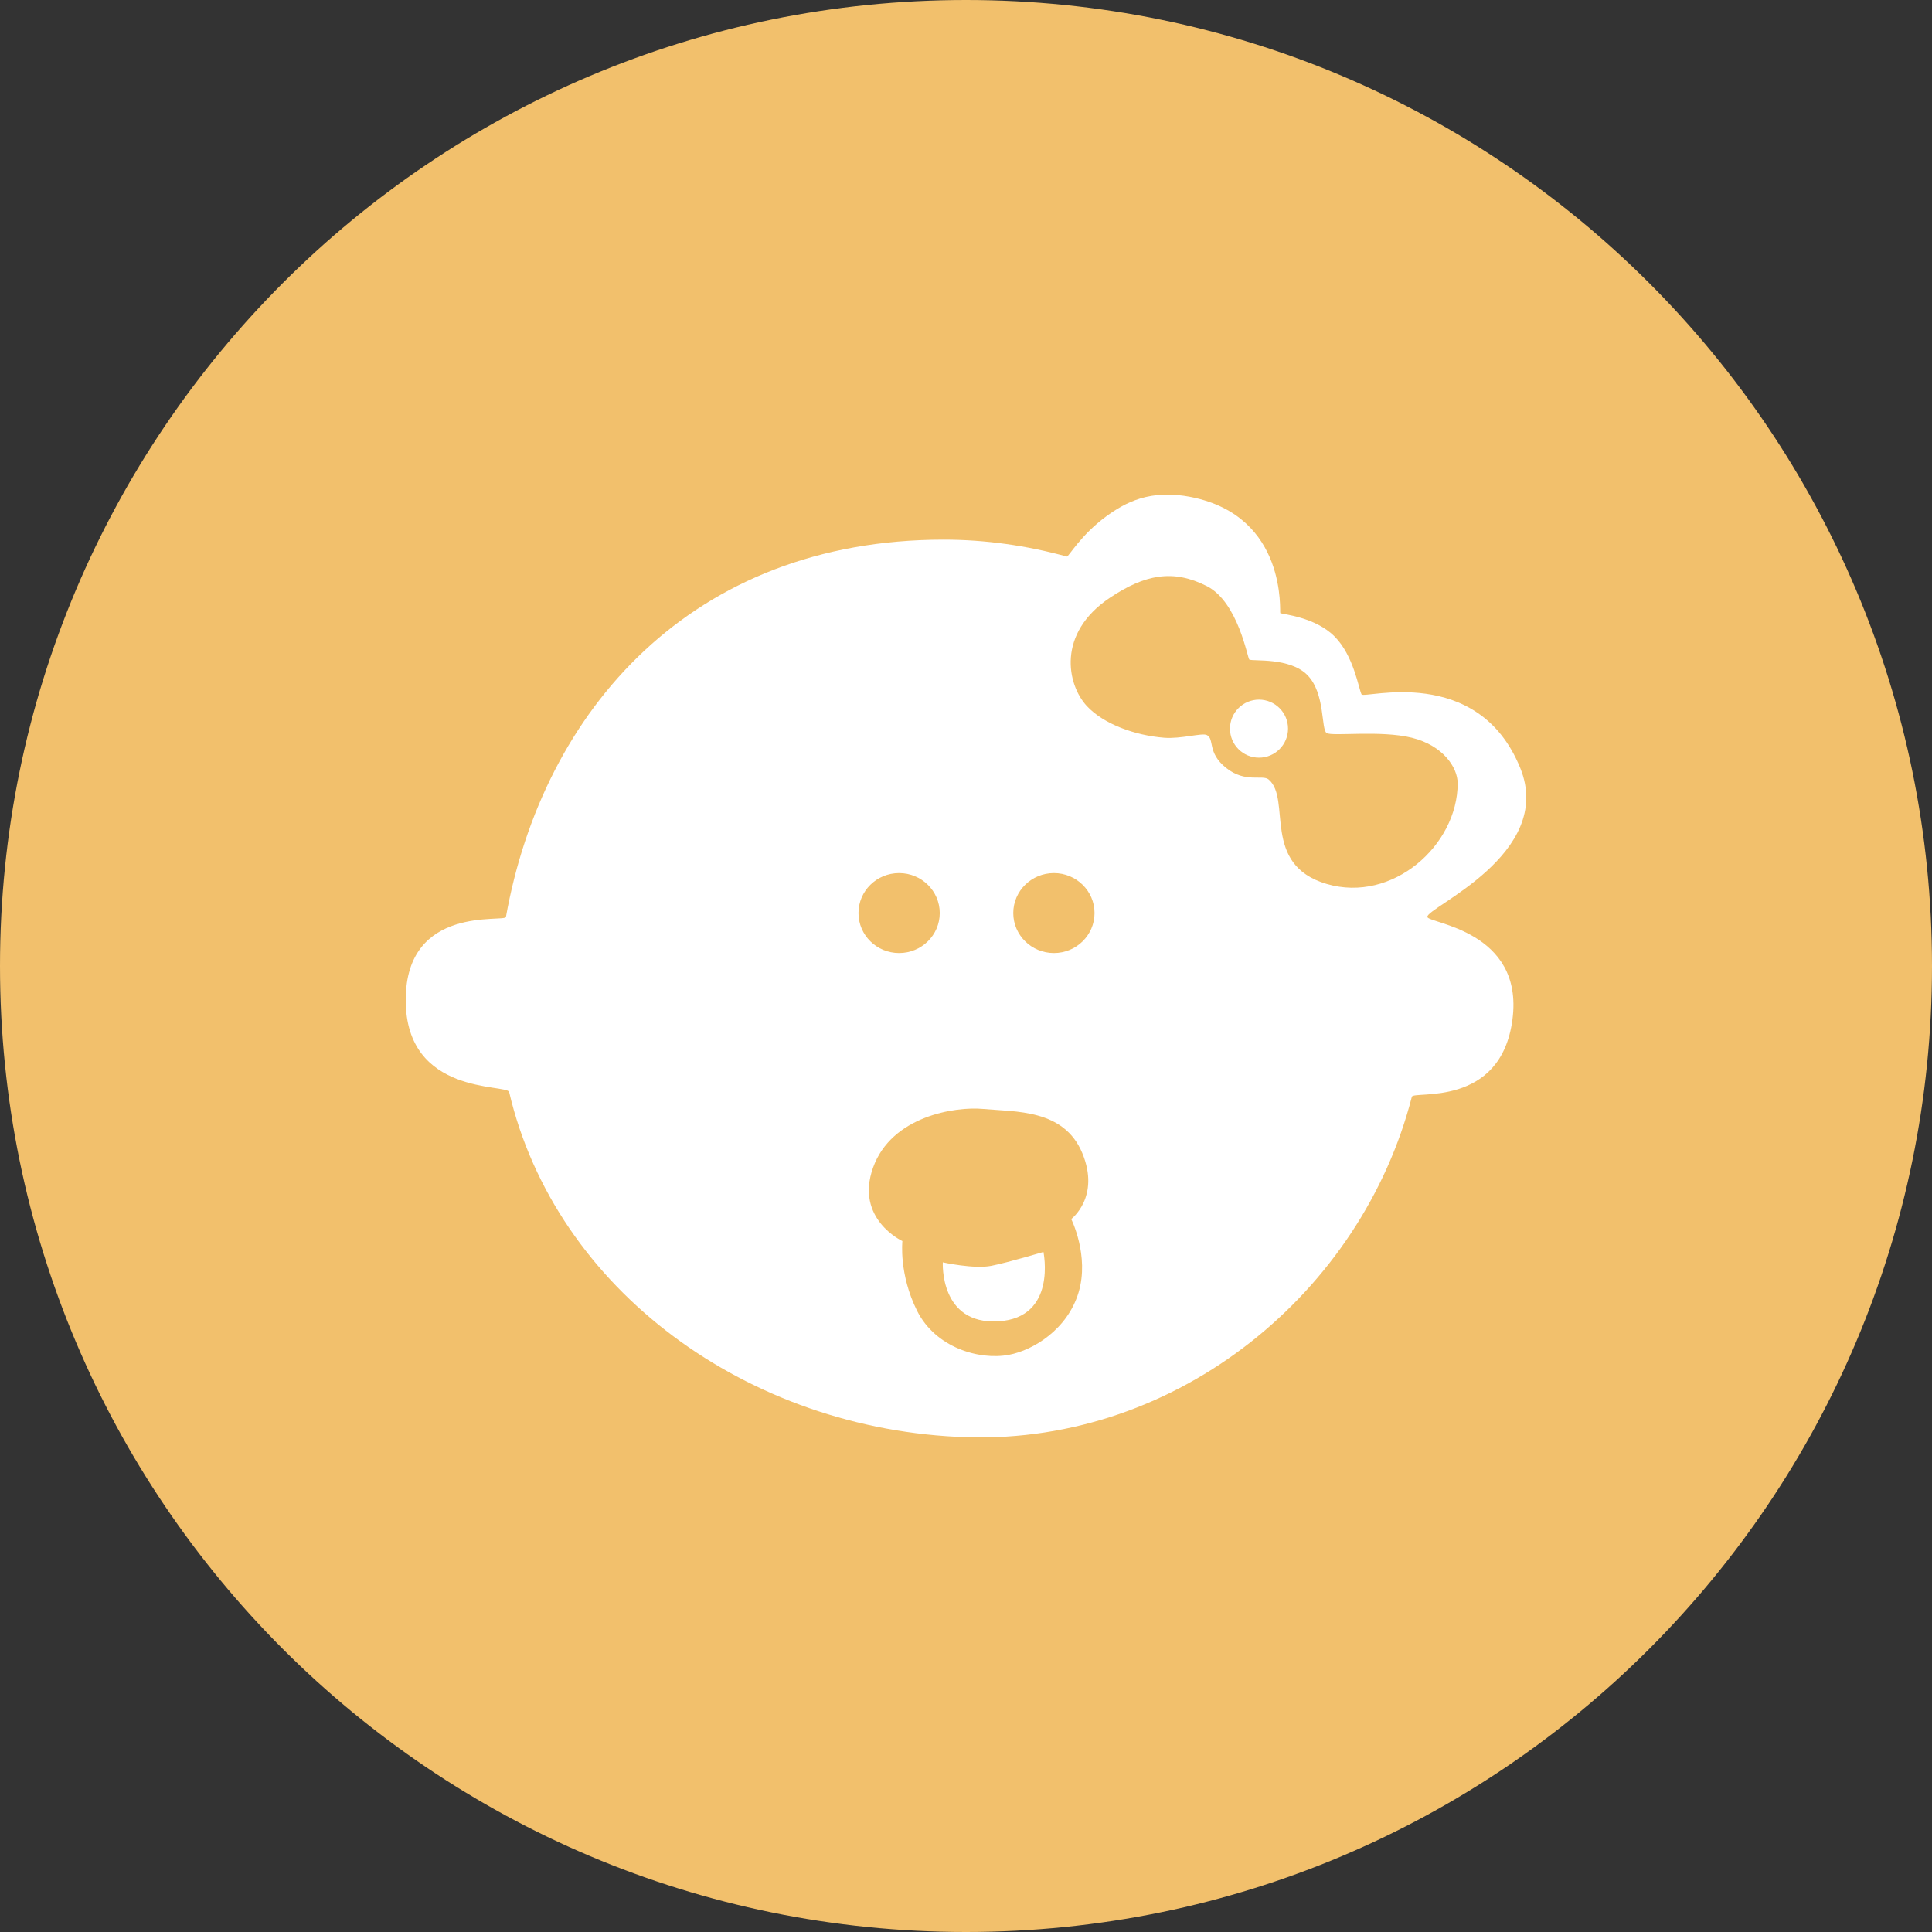 <?xml version="1.0" encoding="UTF-8" standalone="no"?>
<svg width="500px" height="500px" viewBox="0 0 500 500" version="1.1" xmlns="http://www.w3.org/2000/svg" xmlns:xlink="http://www.w3.org/1999/xlink" xmlns:sketch="http://www.bohemiancoding.com/sketch/ns">
    <rect x="0" y="0" width="500" height="500" fill="#333333" stroke="none"/>
    <!-- Generator: Sketch 3.3 (11970) - http://www.bohemiancoding.com/sketch -->
    <title>Girl</title>
    <desc>Created with Sketch.</desc>
    <defs></defs>
    <g id="Page-1" stroke="none" stroke-width="1" fill="none" fill-rule="evenodd" sketch:type="MSPage">
        <g id="Row-3" sketch:type="MSLayerGroup" transform="translate(-1800, 0)">
            <g id="Girl" transform="translate(1800, 0)" sketch:type="MSShapeGroup">
                <path d="M250,500 C388.071,500 500,388.071 500,250 C500,111.929 388.071,0 250,0 C111.929,0 0,111.929 0,250 C0,388.071 111.929,500 250,500 Z" fill="#F2C06C"></path>
                <path d="M131.769,282.617 C143.75,333.767 193.57,370.205 250.216,371.948 C305.179,373.638 352.496,334.188 365.387,283.838 C365.806,282.204 388.422,286.842 391.426,263.813 C394.431,240.784 369.678,238.98 369.393,237.316 C368.979,234.896 402.547,221.108 393.429,198.732 C382.413,171.698 352.992,180.937 352.368,179.708 C351.599,178.194 350.365,169.696 345.358,164.69 C340.35,159.684 332.014,158.979 331.337,158.682 C331.1,158.579 333.34,133.651 308.302,128.645 C297.619,126.509 291.18,130.067 286.27,133.651 C279.673,138.466 276.525,144.157 276.097,144.039 C265.757,141.188 255.033,139.659 244.207,139.659 C179.11,139.659 140.51,183.775 130.937,237.316 C130.671,238.805 105,233.995 105,258.807 C105,283.618 131.266,280.472 131.769,282.617 Z M232.69,246.647 C238.498,246.647 243.206,242.015 243.206,236.301 C243.206,230.587 238.498,225.955 232.69,225.955 C226.882,225.955 222.174,230.587 222.174,236.301 C222.174,242.015 226.882,246.647 232.69,246.647 Z M272.75,246.647 C278.557,246.647 283.265,242.015 283.265,236.301 C283.265,230.587 278.557,225.955 272.75,225.955 C266.942,225.955 262.234,230.587 262.234,236.301 C262.234,242.015 266.942,246.647 272.75,246.647 Z M301.292,190.93 C305.623,191.274 311.071,189.623 312.308,190.222 C314.394,191.23 312.308,194.727 317.316,198.732 C322.323,202.737 326.739,200.382 328.332,201.736 C334.313,206.819 326.329,223.763 343.355,228.769 C360.38,233.776 377.244,218.757 377.244,202.737 C377.244,198.63 373.475,192.931 365.387,190.93 C357.283,188.924 344.858,190.619 343.355,189.721 C341.828,188.809 343.05,179.484 338.347,174.702 C333.796,170.075 324.31,171.19 323.325,170.697 C322.876,170.473 320.469,155.806 312.308,151.674 C303.555,147.241 296.285,148.67 287.271,154.677 C273.418,163.91 276.136,177.187 281.262,182.712 C285.607,187.395 293.709,190.327 301.292,190.93 Z M325.83,196.085 C329.978,196.085 333.341,192.723 333.341,188.575 C333.341,184.428 329.978,181.066 325.83,181.066 C321.682,181.066 318.319,184.428 318.319,188.575 C318.319,192.723 321.682,196.085 325.83,196.085 Z M225.943,302.192 C221.193,315.49 233.541,321.188 233.541,321.188 C233.541,321.188 232.591,329.737 237.34,339.235 C242.09,348.733 253.368,352.08 261.086,350.633 C267.478,349.434 276.283,343.984 279.133,334.486 C281.982,324.988 277.233,315.49 277.233,315.49 C277.233,315.49 284.832,309.791 280.082,298.393 C275.333,286.995 262.776,287.764 254.437,286.995 C247.119,286.319 230.692,288.894 225.943,302.192 Z M258.367,341.961 C273.634,341.063 270.042,324 270.042,324 C270.042,324 261.061,326.694 256.571,327.592 C252.081,328.49 243.999,326.694 243.999,326.694 C243.999,326.694 243.101,342.859 258.367,341.961 Z" id="Girl-" fill="#FFFFFF"></path>
            </g>
        </g>
    </g>
</svg>